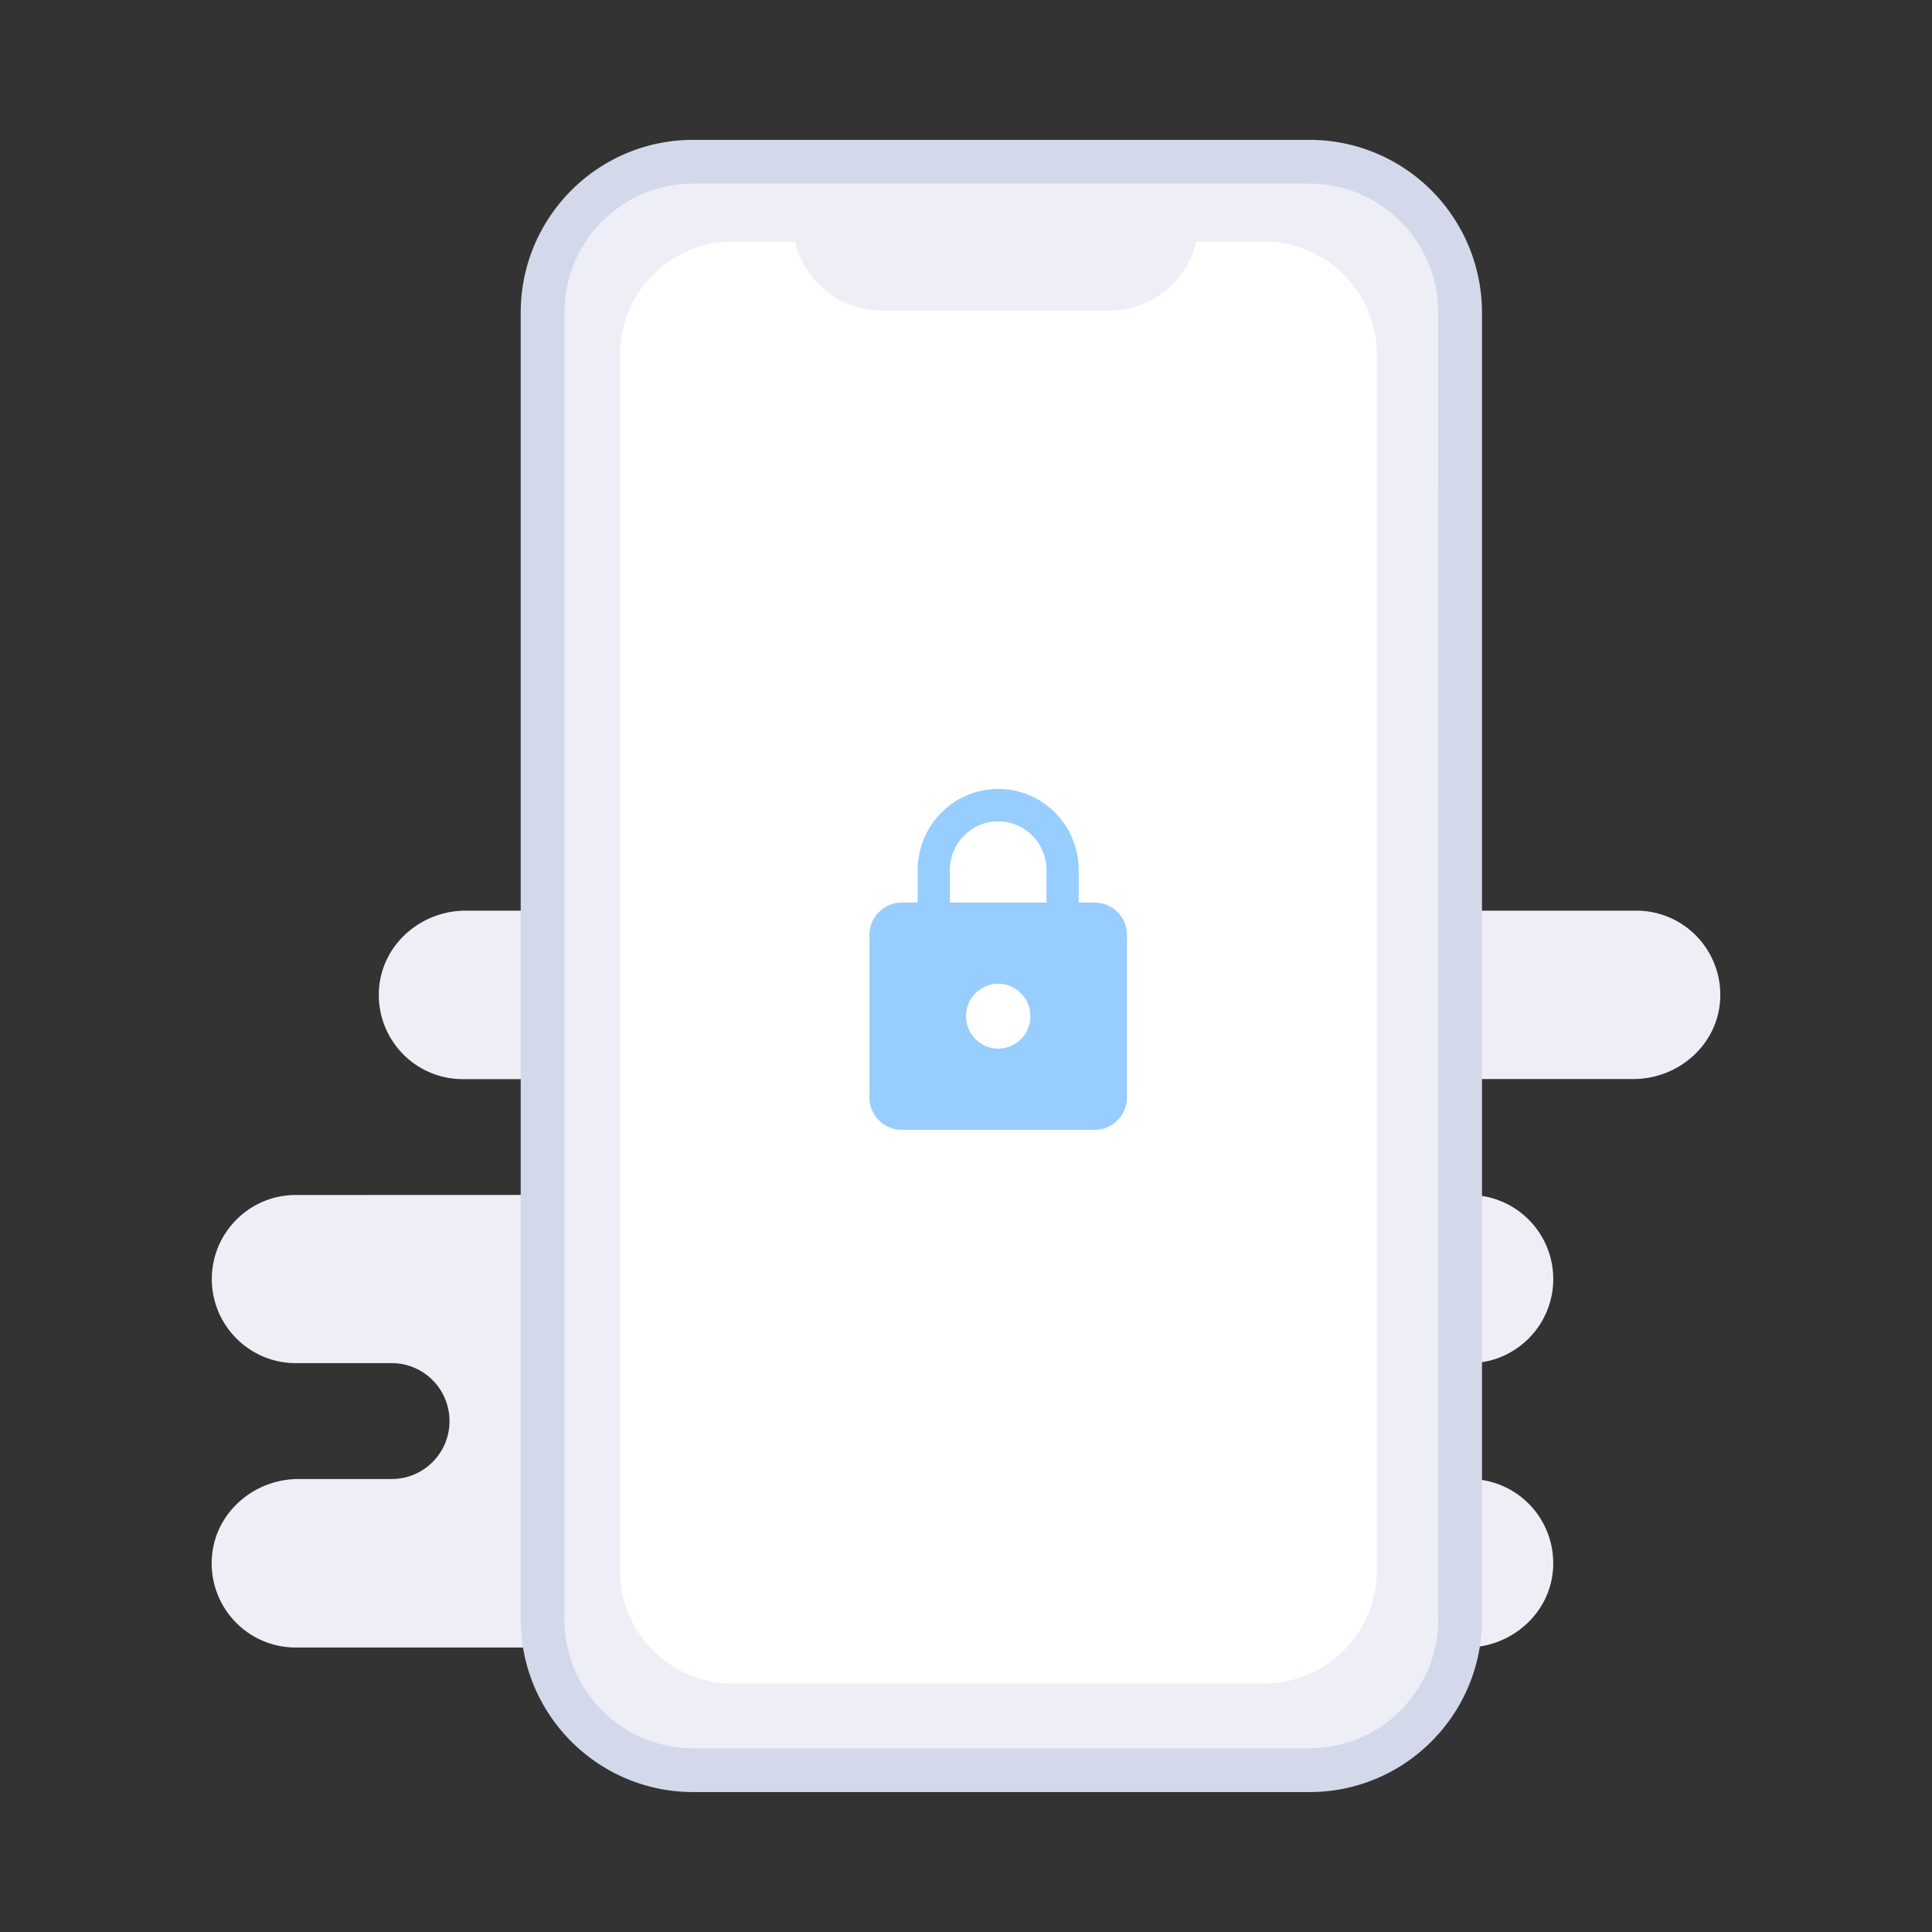 <svg width="200" height="200" xmlns="http://www.w3.org/2000/svg"><rect width="100%" height="100%" fill="#333333" stroke="none"/><g fill="none" fill-rule="evenodd"><path d="M169.399 94.27H48.204c-4.63 0-8.672 3.504-8.971 8.149a8.723 8.723 0 002.324 6.532 8.681 8.681 0 006.348 2.76h20.861c3.304 0 5.983 2.685 5.983 5.996 0 3.306-2.67 5.989-5.968 5.997H30.62c-4.796.002-8.685 3.893-8.695 8.7.006 4.809 3.897 8.705 8.695 8.707h9.932c1.587 0 3.109.632 4.231 1.758a6.004 6.004 0 011.75 4.242c0 3.312-2.677 5.996-5.981 5.996h-9.648c-4.63 0-8.676 3.5-8.971 8.149a8.727 8.727 0 002.324 6.533 8.685 8.685 0 006.348 2.763H151.8c4.63 0 8.672-3.504 8.971-8.148a8.723 8.723 0 00-2.323-6.535 8.681 8.681 0 00-6.349-2.762h-28.34c-3.304 0-5.983-2.684-5.983-5.996a6.003 6.003 0 011.751-4.242 5.975 5.975 0 014.232-1.758h28.34c4.802 0 8.694-3.902 8.694-8.715-.012-4.804-3.9-8.692-8.694-8.692h-5.173c-3.3-.002-5.976-2.684-5.978-5.993a6.004 6.004 0 011.745-4.248 5.975 5.975 0 014.233-1.763h22.17c4.63 0 8.672-3.5 8.971-8.148a8.727 8.727 0 00-2.329-6.523 8.685 8.685 0 00-6.34-2.759z" fill="#EEEFF6" fill-rule="nonzero"/><path d="M151.15 94.144v73.482c-.003 8.628-6.981 15.622-15.59 15.622H71.756c-8.607-.002-15.584-6.995-15.586-15.622V32.366c0-8.627 6.978-15.622 15.586-15.622h63.804c4.135 0 8.1 1.645 11.023 4.575a15.641 15.641 0 014.566 11.048v61.777z" fill="#EEEFF6" fill-rule="nonzero"/><path d="M151.15 50.515v117.11c-.003 8.63-6.981 15.623-15.59 15.623H71.756c-8.607-.002-15.584-6.995-15.586-15.622V32.366c0-8.627 6.978-15.622 15.586-15.622h63.804c4.135 0 8.1 1.645 11.023 4.575a15.641 15.641 0 014.566 11.048v18.148" stroke="#D3D9EB" stroke-width="4.533" stroke-linecap="round" stroke-linejoin="round"/><path d="M142.537 93.989v68.544a11.766 11.766 0 01-3.431 8.311 11.706 11.706 0 01-8.29 3.445H75.892c-6.475 0-11.724-5.262-11.724-11.752V36.752A11.762 11.762 0 0167.6 28.44 11.71 11.71 0 0175.89 25h6.382a9.338 9.338 0 009.071 7.17h23.445a9.338 9.338 0 009.07-7.17h6.959c3.109 0 6.09 1.238 8.288 3.442a11.762 11.762 0 013.432 8.31v57.237z" fill="#FFF" fill-rule="nonzero"/><path d="M113.333 93.431h-1.666V90.07c0-4.639-3.734-8.403-8.334-8.403S95 85.43 95 90.07v3.361h-1.667C91.5 93.431 90 94.944 90 96.793v16.806c0 1.85 1.5 3.362 3.333 3.362h20c1.834 0 3.334-1.513 3.334-3.362V96.793c0-1.849-1.5-3.362-3.334-3.362zm-10 15.126c-1.833 0-3.333-1.512-3.333-3.36 0-1.85 1.5-3.362 3.333-3.362 1.834 0 3.334 1.512 3.334 3.361 0 1.849-1.5 3.361-3.334 3.361zm-5-15.126V90.07c0-2.79 2.234-5.042 5-5.042 2.767 0 5 2.252 5 5.042v3.361h-10z" fill="#97CEFF"/></g></svg>